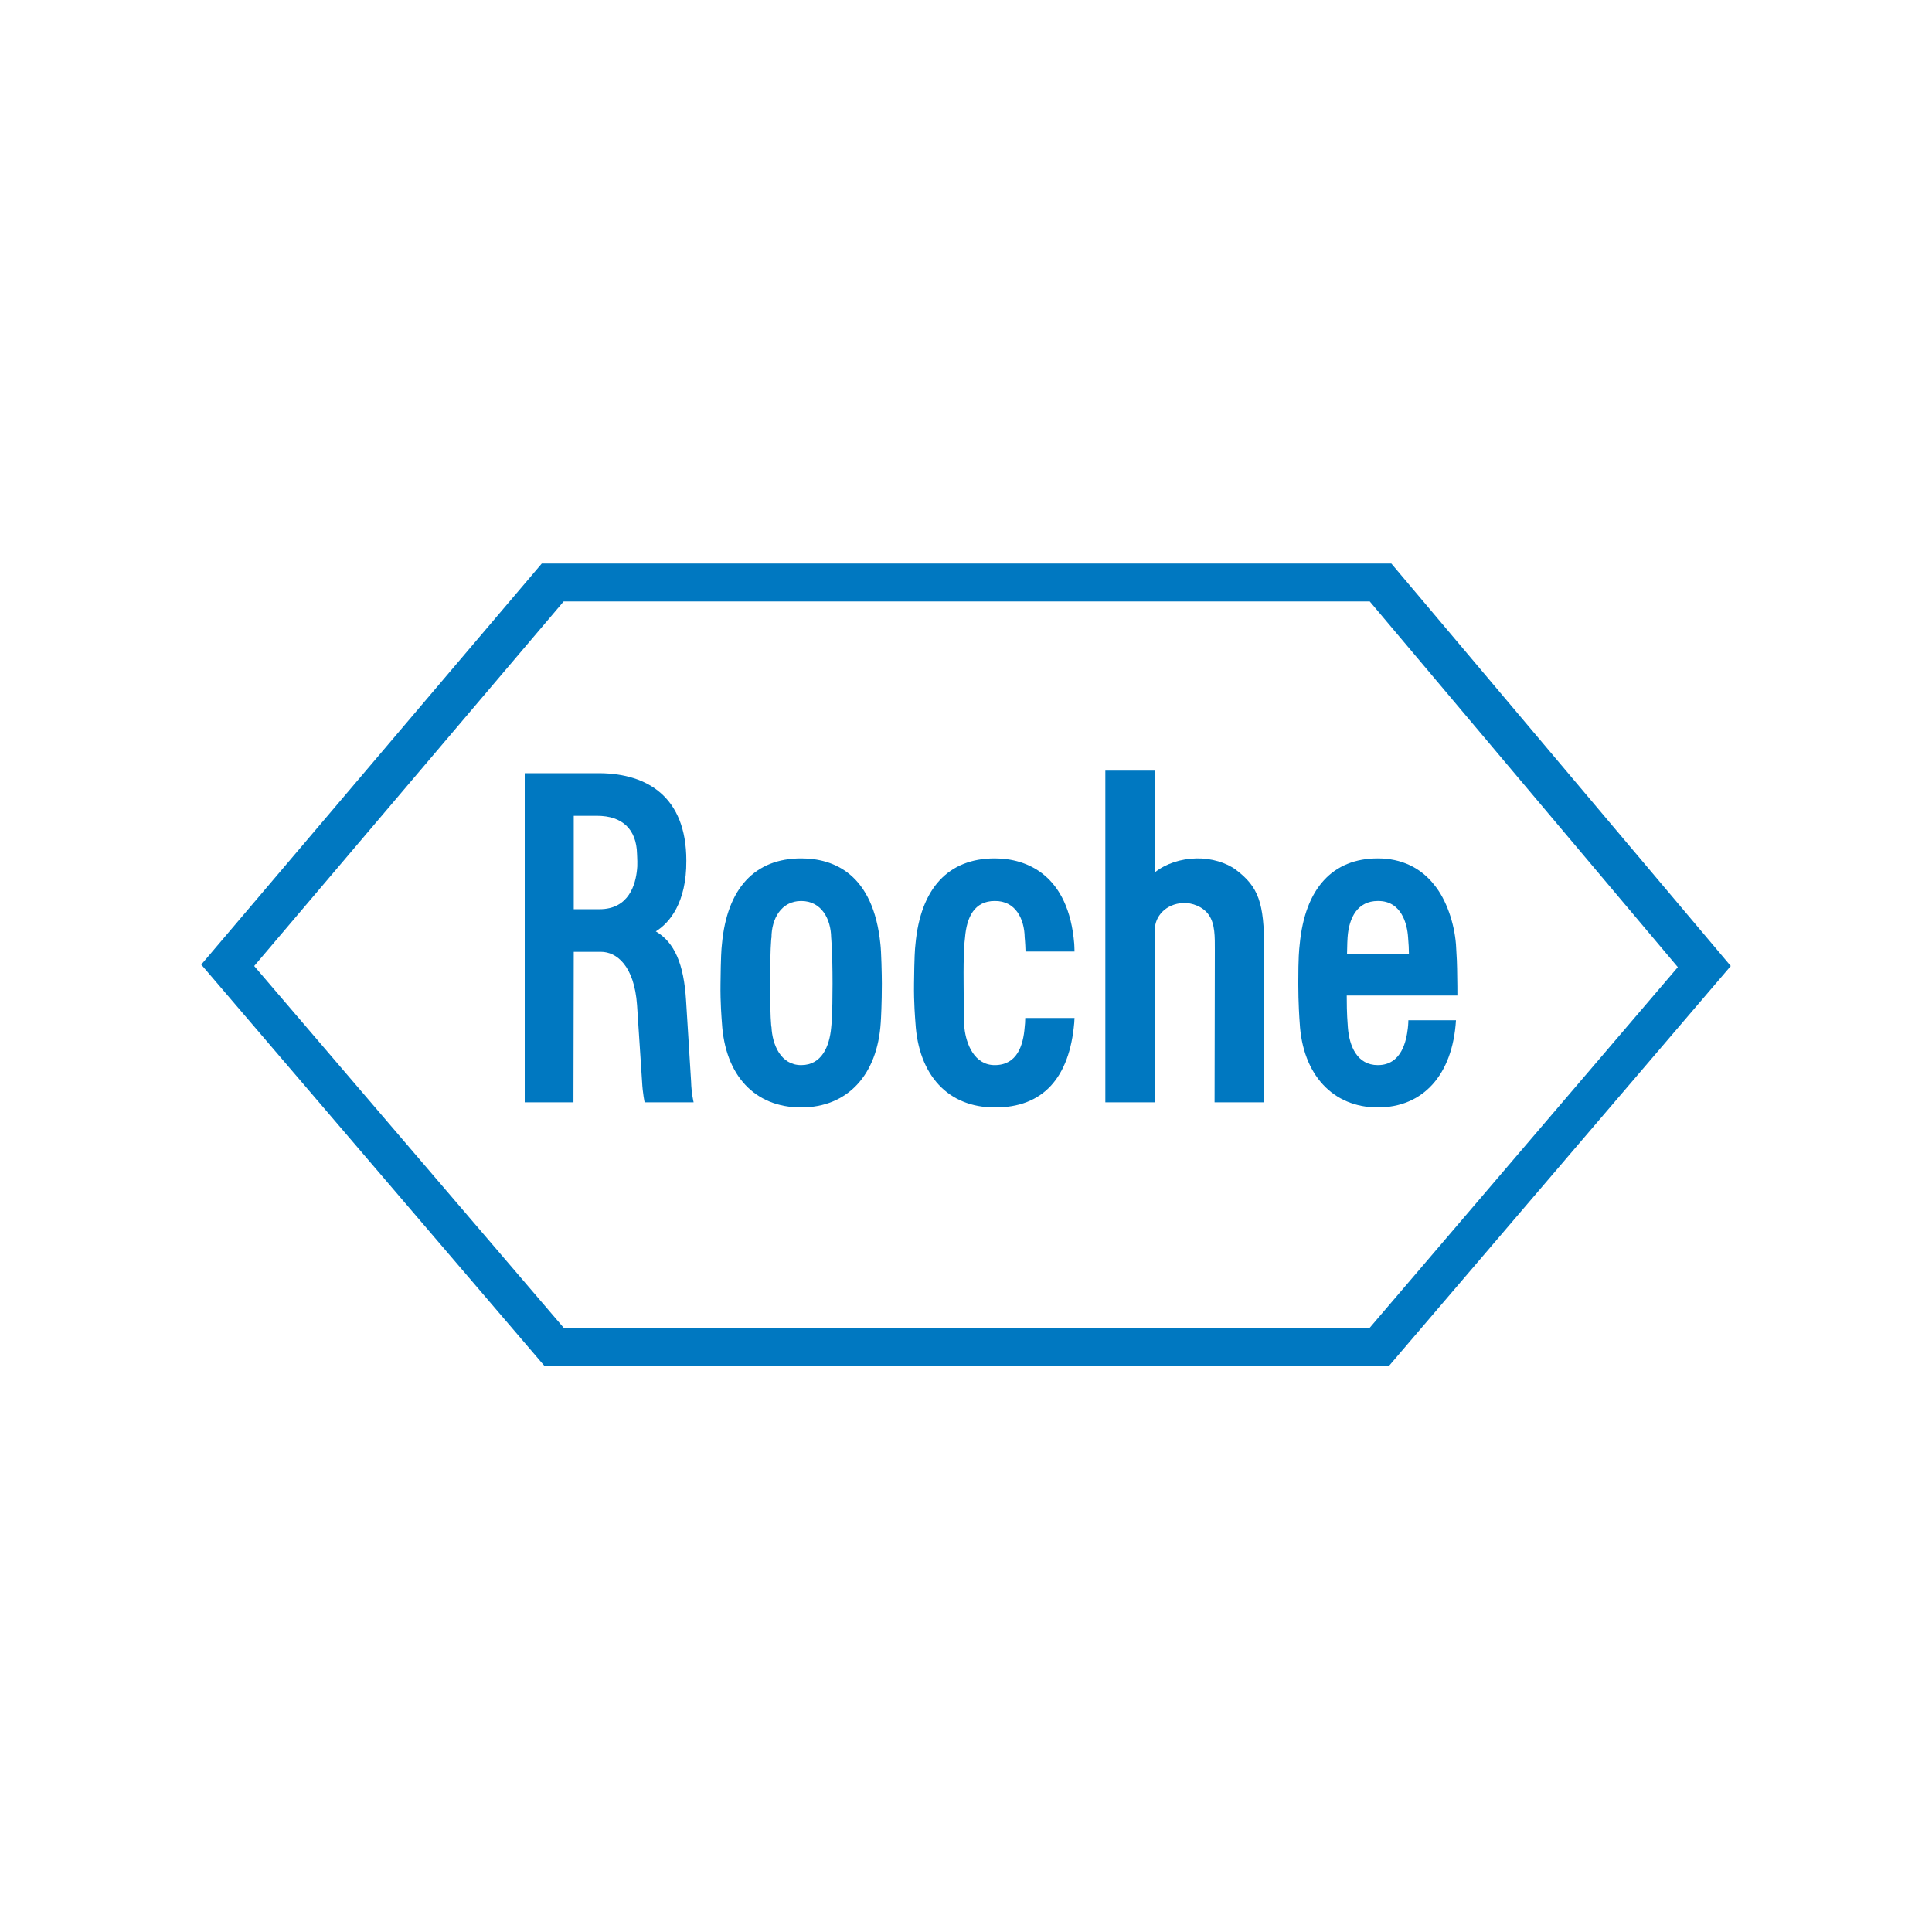 <svg width="115" height="115" viewBox="0 0 115 115" fill="none" xmlns="http://www.w3.org/2000/svg">
<g clip-path="url(#clip0)">
<path d="M73.563 51.771C72.996 51.348 72.096 51.078 71.229 51.095C70.278 51.112 69.378 51.416 68.745 51.923V45.872H65.794V65.613H68.745V55.303C68.745 54.593 69.345 53.799 70.445 53.748C70.929 53.731 71.612 53.951 71.962 54.475C72.329 55.016 72.312 55.76 72.312 56.554L72.296 65.613H75.247V56.453C75.247 53.748 74.913 52.785 73.563 51.771Z" fill="#0078C1"/>
<path d="M49.556 58.548C49.556 60.475 49.49 61.016 49.473 61.185C49.373 62.267 48.923 63.399 47.689 63.399C46.472 63.399 45.972 62.182 45.922 61.134C45.905 61.134 45.839 60.475 45.839 58.548C45.839 56.622 45.905 55.81 45.922 55.81C45.922 54.712 46.489 53.63 47.689 53.63C48.906 53.63 49.456 54.712 49.473 55.793C49.473 55.81 49.556 56.622 49.556 58.548ZM52.407 56.216C51.99 52.007 49.623 51.095 47.689 51.095C44.938 51.095 43.271 52.869 42.971 56.216C42.938 56.486 42.905 56.977 42.888 58.548C42.871 59.698 42.955 60.644 42.971 60.881C43.155 64.008 44.922 65.918 47.689 65.918C50.457 65.918 52.224 63.974 52.424 60.881C52.441 60.661 52.491 59.698 52.491 58.548C52.491 58.025 52.457 56.622 52.407 56.216Z" fill="#0078C1"/>
<path d="M80.18 56.774C80.197 56.115 80.197 55.979 80.213 55.793C80.297 54.61 80.814 53.63 82.014 53.63C83.431 53.613 83.764 55.016 83.814 55.793C83.848 56.216 83.864 56.486 83.864 56.774H80.18ZM83.831 60.729C83.831 60.729 83.831 60.949 83.798 61.219C83.714 61.912 83.448 63.399 82.014 63.399C80.78 63.399 80.314 62.267 80.23 61.151C80.213 60.83 80.163 60.475 80.163 59.258H86.749C86.749 59.258 86.749 58.261 86.732 57.669C86.732 57.433 86.715 57.044 86.665 56.216C86.565 54.948 86.098 53.562 85.382 52.684C84.565 51.636 83.398 51.095 82.014 51.095C79.347 51.095 77.679 52.852 77.363 56.216C77.329 56.52 77.279 56.943 77.279 58.548C77.279 59.698 77.346 60.661 77.363 60.881C77.529 63.957 79.33 65.918 82.014 65.918C84.681 65.918 86.465 64.008 86.665 60.729H83.831Z" fill="#0078C1"/>
<path d="M33.552 35.799H81.532L99.87 57.569L81.532 79.034H33.552L15.13 57.501L33.552 35.799ZM82.682 33.382H32.385L11.979 57.416L32.402 81.299H82.682L103.021 57.501L82.682 33.382Z" fill="#0078C1"/>
<path d="M34.152 48.56H35.536C37.053 48.56 37.886 49.371 37.919 50.825C37.919 50.943 37.936 51.061 37.936 51.281C37.936 51.551 37.936 51.636 37.919 51.754C37.836 52.616 37.453 54.12 35.686 54.12H34.152V48.56ZM41.137 64.38L40.837 59.546C40.704 57.382 40.154 56.098 39.036 55.439C39.837 54.949 40.87 53.748 40.854 51.23C40.854 47.41 38.503 46.058 35.736 46.024H31.234V65.614H34.135L34.152 56.656H35.769C36.703 56.656 37.753 57.484 37.919 59.816L38.22 64.397C38.253 65.056 38.37 65.614 38.37 65.614H41.287C41.287 65.614 41.154 65.073 41.137 64.38Z" fill="#0078C1"/>
<path d="M61.026 60.593C61.026 60.813 61.009 60.999 60.993 61.134C60.909 62.233 60.542 63.399 59.209 63.399C57.992 63.399 57.508 62.132 57.408 61.202C57.358 60.644 57.375 60.205 57.358 58.548C57.342 56.622 57.408 56.115 57.442 55.81C57.542 54.577 58.008 53.63 59.209 53.63C60.459 53.613 60.976 54.712 60.993 55.793C60.993 55.81 61.026 56.064 61.043 56.639H63.96C63.96 56.436 63.943 56.267 63.943 56.182C63.61 52.092 61.143 51.095 59.209 51.095C56.458 51.095 54.791 52.869 54.491 56.216C54.458 56.486 54.424 56.977 54.407 58.548C54.391 59.698 54.474 60.644 54.491 60.881C54.674 64.008 56.441 65.918 59.209 65.918C62.076 65.934 63.66 64.16 63.943 60.881C63.943 60.763 63.96 60.678 63.96 60.593H61.026Z" fill="#0078C1"/>
</g>
<defs>
<clipPath id="clip0">
<rect width="91.042" height="48.715" fill="white" transform="translate(11.979 33.542)"/>
</clipPath>
</defs>
</svg>
